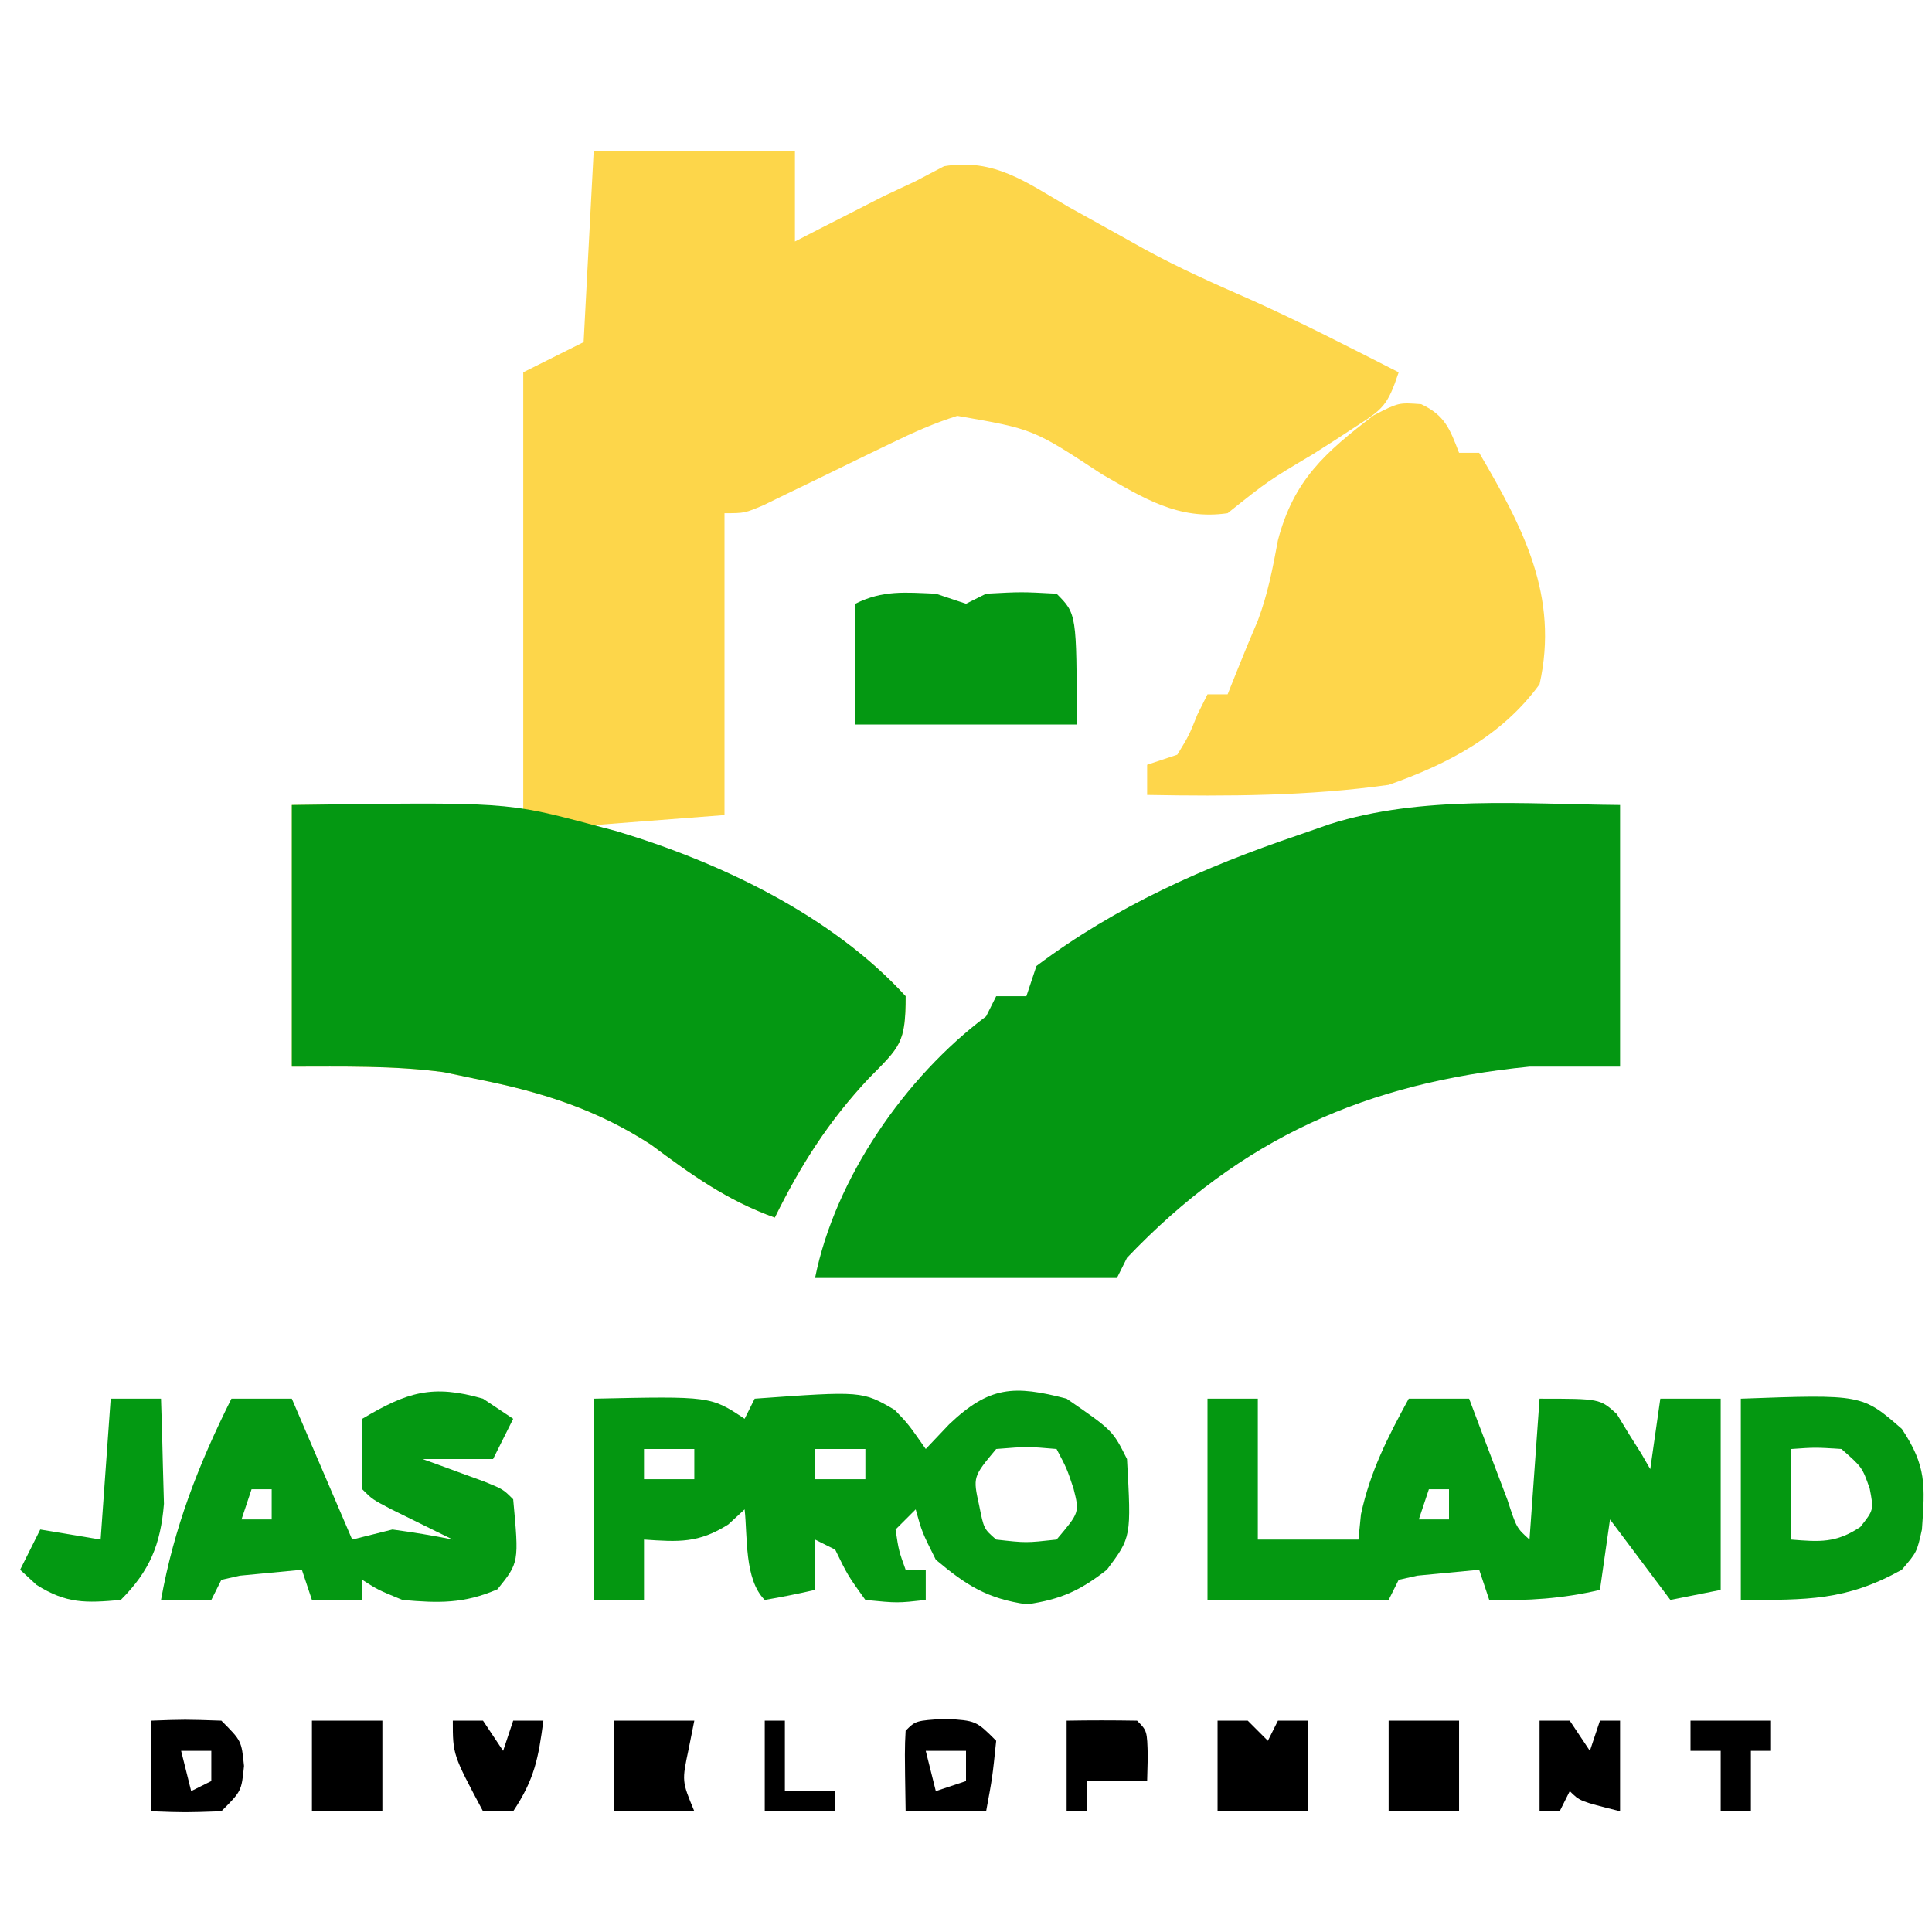 <?xml version="1.0" encoding="UTF-8"?>
<svg version="1.1" xmlns="http://www.w3.org/2000/svg" width="192" height="192">
<path d="M0 0 C6.6 0 13.2 0 20 0 C20 2.97 20 5.94 20 9 C20.797 8.59 21.593 8.18 22.414 7.758 C24.003 6.95 24.003 6.95 25.625 6.125 C26.669 5.591 27.713 5.058 28.789 4.508 C29.849 4.01 30.908 3.513 32 3 C32.932 2.511 33.864 2.023 34.824 1.52 C39.801 0.705 42.959 3.097 47.188 5.562 C48.889 6.509 50.593 7.453 52.297 8.395 C53.111 8.85 53.925 9.306 54.764 9.776 C58.229 11.673 61.808 13.254 65.422 14.84 C70.36 17.062 75.172 19.548 80 22 C78.893 25.32 78.456 25.644 75.656 27.445 C74.653 28.101 74.653 28.101 73.629 28.77 C72.926 29.217 72.224 29.664 71.5 30.125 C67.025 32.787 67.025 32.787 63 36 C58.09 36.714 54.617 34.481 50.5 32.125 C43.685 27.641 43.685 27.641 36.137 26.328 C33.809 27.06 31.717 27.997 29.523 29.066 C28.27 29.671 28.27 29.671 26.992 30.287 C25.24 31.141 23.487 31.995 21.734 32.85 C20.485 33.452 20.485 33.452 19.211 34.066 C18.451 34.437 17.691 34.808 16.908 35.19 C15 36 15 36 13 36 C13 45.9 13 55.8 13 66 C6.565 66.495 6.565 66.495 0 67 C1.856 67.557 1.856 67.557 3.75 68.125 C13.589 71.446 23.885 76.223 31 84 C31 88.691 30.452 89.001 27.312 92.188 C23.333 96.443 20.563 100.788 18 106 C13.259 104.304 9.706 101.74 5.695 98.754 C0.383 95.297 -5.073 93.554 -11.25 92.312 C-12.451 92.061 -13.653 91.81 -14.891 91.551 C-19.886 90.881 -24.96 91 -30 91 C-30 82.42 -30 73.84 -30 65 C-26.948 64.979 -23.895 64.959 -20.75 64.938 C-19.317 64.924 -19.317 64.924 -17.854 64.91 C-16.712 64.906 -16.712 64.906 -15.547 64.902 C-14.772 64.897 -13.997 64.892 -13.198 64.886 C-11 65 -11 65 -7 66 C-7 51.48 -7 36.96 -7 22 C-5.02 21.01 -3.04 20.02 -1 19 C-0.67 12.73 -0.34 6.46 0 0 Z " fill="#FDD64A" transform="translate(59,15)"/>
<path d="M0 0 C0 8.58 0 17.16 0 26 C-2.97 26 -5.94 26 -9 26 C-25.138 27.599 -37.606 33.046 -49 45 C-49.33 45.66 -49.66 46.32 -50 47 C-59.9 47 -69.8 47 -80 47 C-78.022 37.11 -71.043 27.032 -63 21 C-62.67 20.34 -62.34 19.68 -62 19 C-61.01 19 -60.02 19 -59 19 C-58.67 18.01 -58.34 17.02 -58 16 C-50.074 10.043 -41.354 6.171 -32 3 C-30.964 2.639 -29.927 2.278 -28.859 1.906 C-19.697 -0.998 -9.479 -0.075 0 0 Z " fill="#049712" transform="translate(161,80)"/>
<path d="M0 0 C21.353 -0.303 21.353 -0.303 30 2 C30.739 2.195 31.477 2.389 32.238 2.59 C42.572 5.692 53.636 10.952 61 19 C61 23.691 60.452 24.001 57.312 27.188 C53.333 31.443 50.563 35.788 48 41 C43.259 39.304 39.706 36.74 35.695 33.754 C30.383 30.297 24.927 28.554 18.75 27.312 C17.549 27.061 16.347 26.81 15.109 26.551 C10.114 25.881 5.04 26 0 26 C0 17.42 0 8.84 0 0 Z " fill="#049812" transform="translate(29,80)"/>
<path d="M0 0 C2.365 1.117 2.838 2.447 3.762 4.832 C4.422 4.832 5.082 4.832 5.762 4.832 C10.116 12.257 13.717 19.062 11.762 27.832 C8.031 32.949 2.663 35.761 -3.238 37.832 C-11.174 38.948 -19.238 38.976 -27.238 38.832 C-27.238 37.842 -27.238 36.852 -27.238 35.832 C-25.753 35.337 -25.753 35.337 -24.238 34.832 C-23.072 32.915 -23.072 32.915 -22.238 30.832 C-21.908 30.172 -21.578 29.512 -21.238 28.832 C-20.578 28.832 -19.918 28.832 -19.238 28.832 C-18.95 28.11 -18.661 27.388 -18.363 26.645 C-17.673 24.918 -16.965 23.197 -16.23 21.488 C-15.234 18.821 -14.756 16.313 -14.238 13.52 C-12.667 7.52 -9.531 4.791 -4.711 1.098 C-2.238 -0.168 -2.238 -0.168 0 0 Z " fill="#FED64B" transform="translate(141.238,40.168)"/>
<path d="M0 0 C4.576 3.153 4.576 3.153 6 6 C6.431 13.759 6.431 13.759 4 17 C1.308 19.094 -0.558 19.934 -3.938 20.438 C-7.893 19.872 -9.954 18.562 -13 16 C-14.375 13.25 -14.375 13.25 -15 11 C-15.66 11.66 -16.32 12.32 -17 13 C-16.681 15.108 -16.681 15.108 -16 17 C-15.34 17 -14.68 17 -14 17 C-14 17.99 -14 18.98 -14 20 C-16.812 20.312 -16.812 20.312 -20 20 C-21.75 17.562 -21.75 17.562 -23 15 C-23.66 14.67 -24.32 14.34 -25 14 C-25 15.65 -25 17.3 -25 19 C-26.656 19.382 -28.325 19.714 -30 20 C-32.047 17.953 -31.7 13.696 -32 11 C-32.536 11.495 -33.072 11.99 -33.625 12.5 C-36.594 14.375 -38.553 14.235 -42 14 C-42 15.98 -42 17.96 -42 20 C-43.65 20 -45.3 20 -47 20 C-47 13.4 -47 6.8 -47 0 C-35.375 -0.25 -35.375 -0.25 -32 2 C-31.67 1.34 -31.34 0.68 -31 0 C-20.316 -0.767 -20.316 -0.767 -17.09 1.113 C-15.75 2.5 -15.75 2.5 -14 5 C-13.237 4.196 -12.474 3.391 -11.688 2.562 C-7.672 -1.266 -5.225 -1.359 0 0 Z M-42 5 C-42 5.99 -42 6.98 -42 8 C-40.35 8 -38.7 8 -37 8 C-37 7.01 -37 6.02 -37 5 C-38.65 5 -40.3 5 -42 5 Z M-25 5 C-25 5.99 -25 6.98 -25 8 C-23.35 8 -21.7 8 -20 8 C-20 7.01 -20 6.02 -20 5 C-21.65 5 -23.3 5 -25 5 Z M-7 5 C-9.315 7.77 -9.315 7.77 -8.688 10.625 C-8.226 12.935 -8.226 12.935 -7 14 C-4.042 14.333 -4.042 14.333 -1 14 C1.283 11.305 1.283 11.305 0.688 8.938 C0.029 6.955 0.029 6.955 -1 5 C-3.916 4.75 -3.916 4.75 -7 5 Z " fill="#049711" transform="translate(106,139)"/>
<path d="M0 0 C1.65 0 3.3 0 5 0 C5 4.62 5 9.24 5 14 C8.3 14 11.6 14 15 14 C15.124 12.762 15.124 12.762 15.25 11.5 C16.164 7.232 17.922 3.808 20 0 C21.98 0 23.96 0 26 0 C26.349 0.927 26.699 1.854 27.059 2.809 C27.741 4.605 27.741 4.605 28.438 6.438 C29.116 8.23 29.116 8.23 29.809 10.059 C30.714 12.844 30.714 12.844 32 14 C32.33 9.38 32.66 4.76 33 0 C39 0 39 0 40.68 1.531 C41.271 2.506 41.271 2.506 41.875 3.5 C42.285 4.15 42.695 4.799 43.117 5.469 C43.554 6.227 43.554 6.227 44 7 C44.33 4.69 44.66 2.38 45 0 C46.98 0 48.96 0 51 0 C51 6.27 51 12.54 51 19 C49.35 19.33 47.7 19.66 46 20 C44.02 17.36 42.04 14.72 40 12 C39.67 14.31 39.34 16.62 39 19 C35.266 19.879 31.832 20.089 28 20 C27.67 19.01 27.34 18.02 27 17 C25.701 17.124 24.401 17.247 23.062 17.375 C21.966 17.479 21.966 17.479 20.848 17.586 C20.238 17.723 19.628 17.859 19 18 C18.67 18.66 18.34 19.32 18 20 C12.06 20 6.12 20 0 20 C0 13.4 0 6.8 0 0 Z M22 9 C21.67 9.99 21.34 10.98 21 12 C21.99 12 22.98 12 24 12 C24 11.01 24 10.02 24 9 C23.34 9 22.68 9 22 9 Z " fill="#049811" transform="translate(120,139)"/>
<path d="M0 0 C0.99 0.66 1.98 1.32 3 2 C2.34 3.32 1.68 4.64 1 6 C-1.31 6 -3.62 6 -6 6 C-5.151 6.307 -5.151 6.307 -4.285 6.621 C-3.552 6.891 -2.818 7.16 -2.062 7.438 C-1.332 7.704 -0.601 7.971 0.152 8.246 C2 9 2 9 3 10 C3.581 16.279 3.581 16.279 1.438 18.938 C-1.884 20.385 -4.411 20.32 -8 20 C-10.438 19 -10.438 19 -12 18 C-12 18.66 -12 19.32 -12 20 C-13.65 20 -15.3 20 -17 20 C-17.33 19.01 -17.66 18.02 -18 17 C-19.299 17.124 -20.599 17.247 -21.938 17.375 C-23.034 17.479 -23.034 17.479 -24.152 17.586 C-24.762 17.723 -25.372 17.859 -26 18 C-26.33 18.66 -26.66 19.32 -27 20 C-28.65 20 -30.3 20 -32 20 C-30.7 12.764 -28.277 6.553 -25 0 C-23.02 0 -21.04 0 -19 0 C-17.02 4.62 -15.04 9.24 -13 14 C-11.68 13.67 -10.36 13.34 -9 13 C-6.991 13.271 -4.986 13.594 -3 14 C-3.566 13.723 -4.132 13.446 -4.715 13.16 C-5.448 12.798 -6.182 12.436 -6.938 12.062 C-7.668 11.703 -8.399 11.343 -9.152 10.973 C-11 10 -11 10 -12 9 C-12.041 6.667 -12.042 4.333 -12 2 C-7.544 -0.653 -5.034 -1.454 0 0 Z M-23 9 C-23.33 9.99 -23.66 10.98 -24 12 C-23.01 12 -22.02 12 -21 12 C-21 11.01 -21 10.02 -21 9 C-21.66 9 -22.32 9 -23 9 Z " fill="#049812" transform="translate(48,139)"/>
<path d="M0 0 C0.99 0.33 1.98 0.66 3 1 C3.66 0.67 4.32 0.34 5 0 C8.5 -0.188 8.5 -0.188 12 0 C14 2 14 2 14 13 C6.74 13 -0.52 13 -8 13 C-8 9.04 -8 5.08 -8 1 C-5.254 -0.373 -3.041 -0.124 0 0 Z " fill="#049812" transform="translate(93,59)"/>
<path d="M0 0 C12.055 -0.436 12.055 -0.436 16 3 C18.468 6.701 18.307 8.622 18 13 C17.5 15.25 17.5 15.25 16 17 C10.444 20.084 6.634 20 0 20 C0 13.4 0 6.8 0 0 Z M5 5 C5 7.97 5 10.94 5 14 C7.843 14.231 9.461 14.359 11.875 12.75 C13.218 11.055 13.218 11.055 12.812 8.938 C12.065 6.813 12.065 6.813 10 5 C7.416 4.833 7.416 4.833 5 5 Z " fill="#049811" transform="translate(173,139)"/>
<path d="M0 0 C1.65 0 3.3 0 5 0 C5.081 2.229 5.139 4.458 5.188 6.688 C5.222 7.929 5.257 9.17 5.293 10.449 C4.959 14.496 3.888 17.112 1 20 C-2.473 20.309 -4.387 20.387 -7.375 18.5 C-7.911 18.005 -8.447 17.51 -9 17 C-8.34 15.68 -7.68 14.36 -7 13 C-4.03 13.495 -4.03 13.495 -1 14 C-0.67 9.38 -0.34 4.76 0 0 Z " fill="#039912" transform="translate(11,139)"/>
<path d="M0 0 C0.99 0 1.98 0 3 0 C3.66 0.66 4.32 1.32 5 2 C5.33 1.34 5.66 0.68 6 0 C6.99 0 7.98 0 9 0 C9 2.97 9 5.94 9 9 C6 9 3 9 0 9 C0 6.03 0 3.06 0 0 Z " fill="#000000" transform="translate(121,171)"/>
<path d="M0 0 C3.375 -0.125 3.375 -0.125 7 0 C9 2 9 2 9.25 4.5 C9 7 9 7 7 9 C3.375 9.125 3.375 9.125 0 9 C0 6.03 0 3.06 0 0 Z M3 3 C3.33 4.32 3.66 5.64 4 7 C4.66 6.67 5.32 6.34 6 6 C6 5.01 6 4.02 6 3 C5.01 3 4.02 3 3 3 Z " fill="#000000" transform="translate(15,171)"/>
<path d="M0 0 C2.64 0 5.28 0 8 0 C7.814 0.928 7.629 1.856 7.438 2.812 C6.759 6.013 6.759 6.013 8 9 C5.36 9 2.72 9 0 9 C0 6.03 0 3.06 0 0 Z " fill="#000000" transform="translate(61,171)"/>
<path d="M0 0 C3.062 0.188 3.062 0.188 5.062 2.188 C4.688 5.812 4.688 5.812 4.062 9.188 C1.423 9.188 -1.218 9.188 -3.938 9.188 C-4.035 3.035 -4.035 3.035 -3.938 1.188 C-2.938 0.188 -2.938 0.188 0 0 Z M-1.938 3.188 C-1.607 4.508 -1.278 5.827 -0.938 7.188 C0.052 6.857 1.042 6.527 2.062 6.188 C2.062 5.197 2.062 4.207 2.062 3.188 C0.743 3.188 -0.578 3.188 -1.938 3.188 Z " fill="#000000" transform="translate(93.938,170.812)"/>
<path d="M0 0 C2.31 0 4.62 0 7 0 C7 2.97 7 5.94 7 9 C4.69 9 2.38 9 0 9 C0 6.03 0 3.06 0 0 Z " fill="#000000" transform="translate(138,171)"/>
<path d="M0 0 C2.31 0 4.62 0 7 0 C7 2.97 7 5.94 7 9 C4.69 9 2.38 9 0 9 C0 6.03 0 3.06 0 0 Z " fill="#000000" transform="translate(31,171)"/>
<path d="M0 0 C0.99 0 1.98 0 3 0 C3.66 0.99 4.32 1.98 5 3 C5.33 2.01 5.66 1.02 6 0 C6.66 0 7.32 0 8 0 C8 2.97 8 5.94 8 9 C4 8 4 8 3 7 C2.67 7.66 2.34 8.32 2 9 C1.34 9 0.68 9 0 9 C0 6.03 0 3.06 0 0 Z " fill="#000000" transform="translate(153,171)"/>
<path d="M0 0 C2.333 -0.042 4.667 -0.041 7 0 C8 1 8 1 8.062 3.562 C8.042 4.367 8.021 5.171 8 6 C6.02 6 4.04 6 2 6 C2 6.99 2 7.98 2 9 C1.34 9 0.68 9 0 9 C0 6.03 0 3.06 0 0 Z " fill="#000000" transform="translate(106,171)"/>
<path d="M0 0 C0.99 0 1.98 0 3 0 C3.66 0.99 4.32 1.98 5 3 C5.33 2.01 5.66 1.02 6 0 C6.99 0 7.98 0 9 0 C8.502 3.735 8.125 5.812 6 9 C5.01 9 4.02 9 3 9 C0 3.375 0 3.375 0 0 Z " fill="#000000" transform="translate(45,171)"/>
<path d="M0 0 C2.64 0 5.28 0 8 0 C8 0.99 8 1.98 8 3 C7.34 3 6.68 3 6 3 C6 4.98 6 6.96 6 9 C5.01 9 4.02 9 3 9 C3 7.02 3 5.04 3 3 C2.01 3 1.02 3 0 3 C0 2.01 0 1.02 0 0 Z " fill="#000000" transform="translate(168,171)"/>
<path d="M0 0 C0.66 0 1.32 0 2 0 C2 2.31 2 4.62 2 7 C3.65 7 5.3 7 7 7 C7 7.66 7 8.32 7 9 C4.69 9 2.38 9 0 9 C0 6.03 0 3.06 0 0 Z " fill="#000000" transform="translate(76,171)"/>
</svg>
